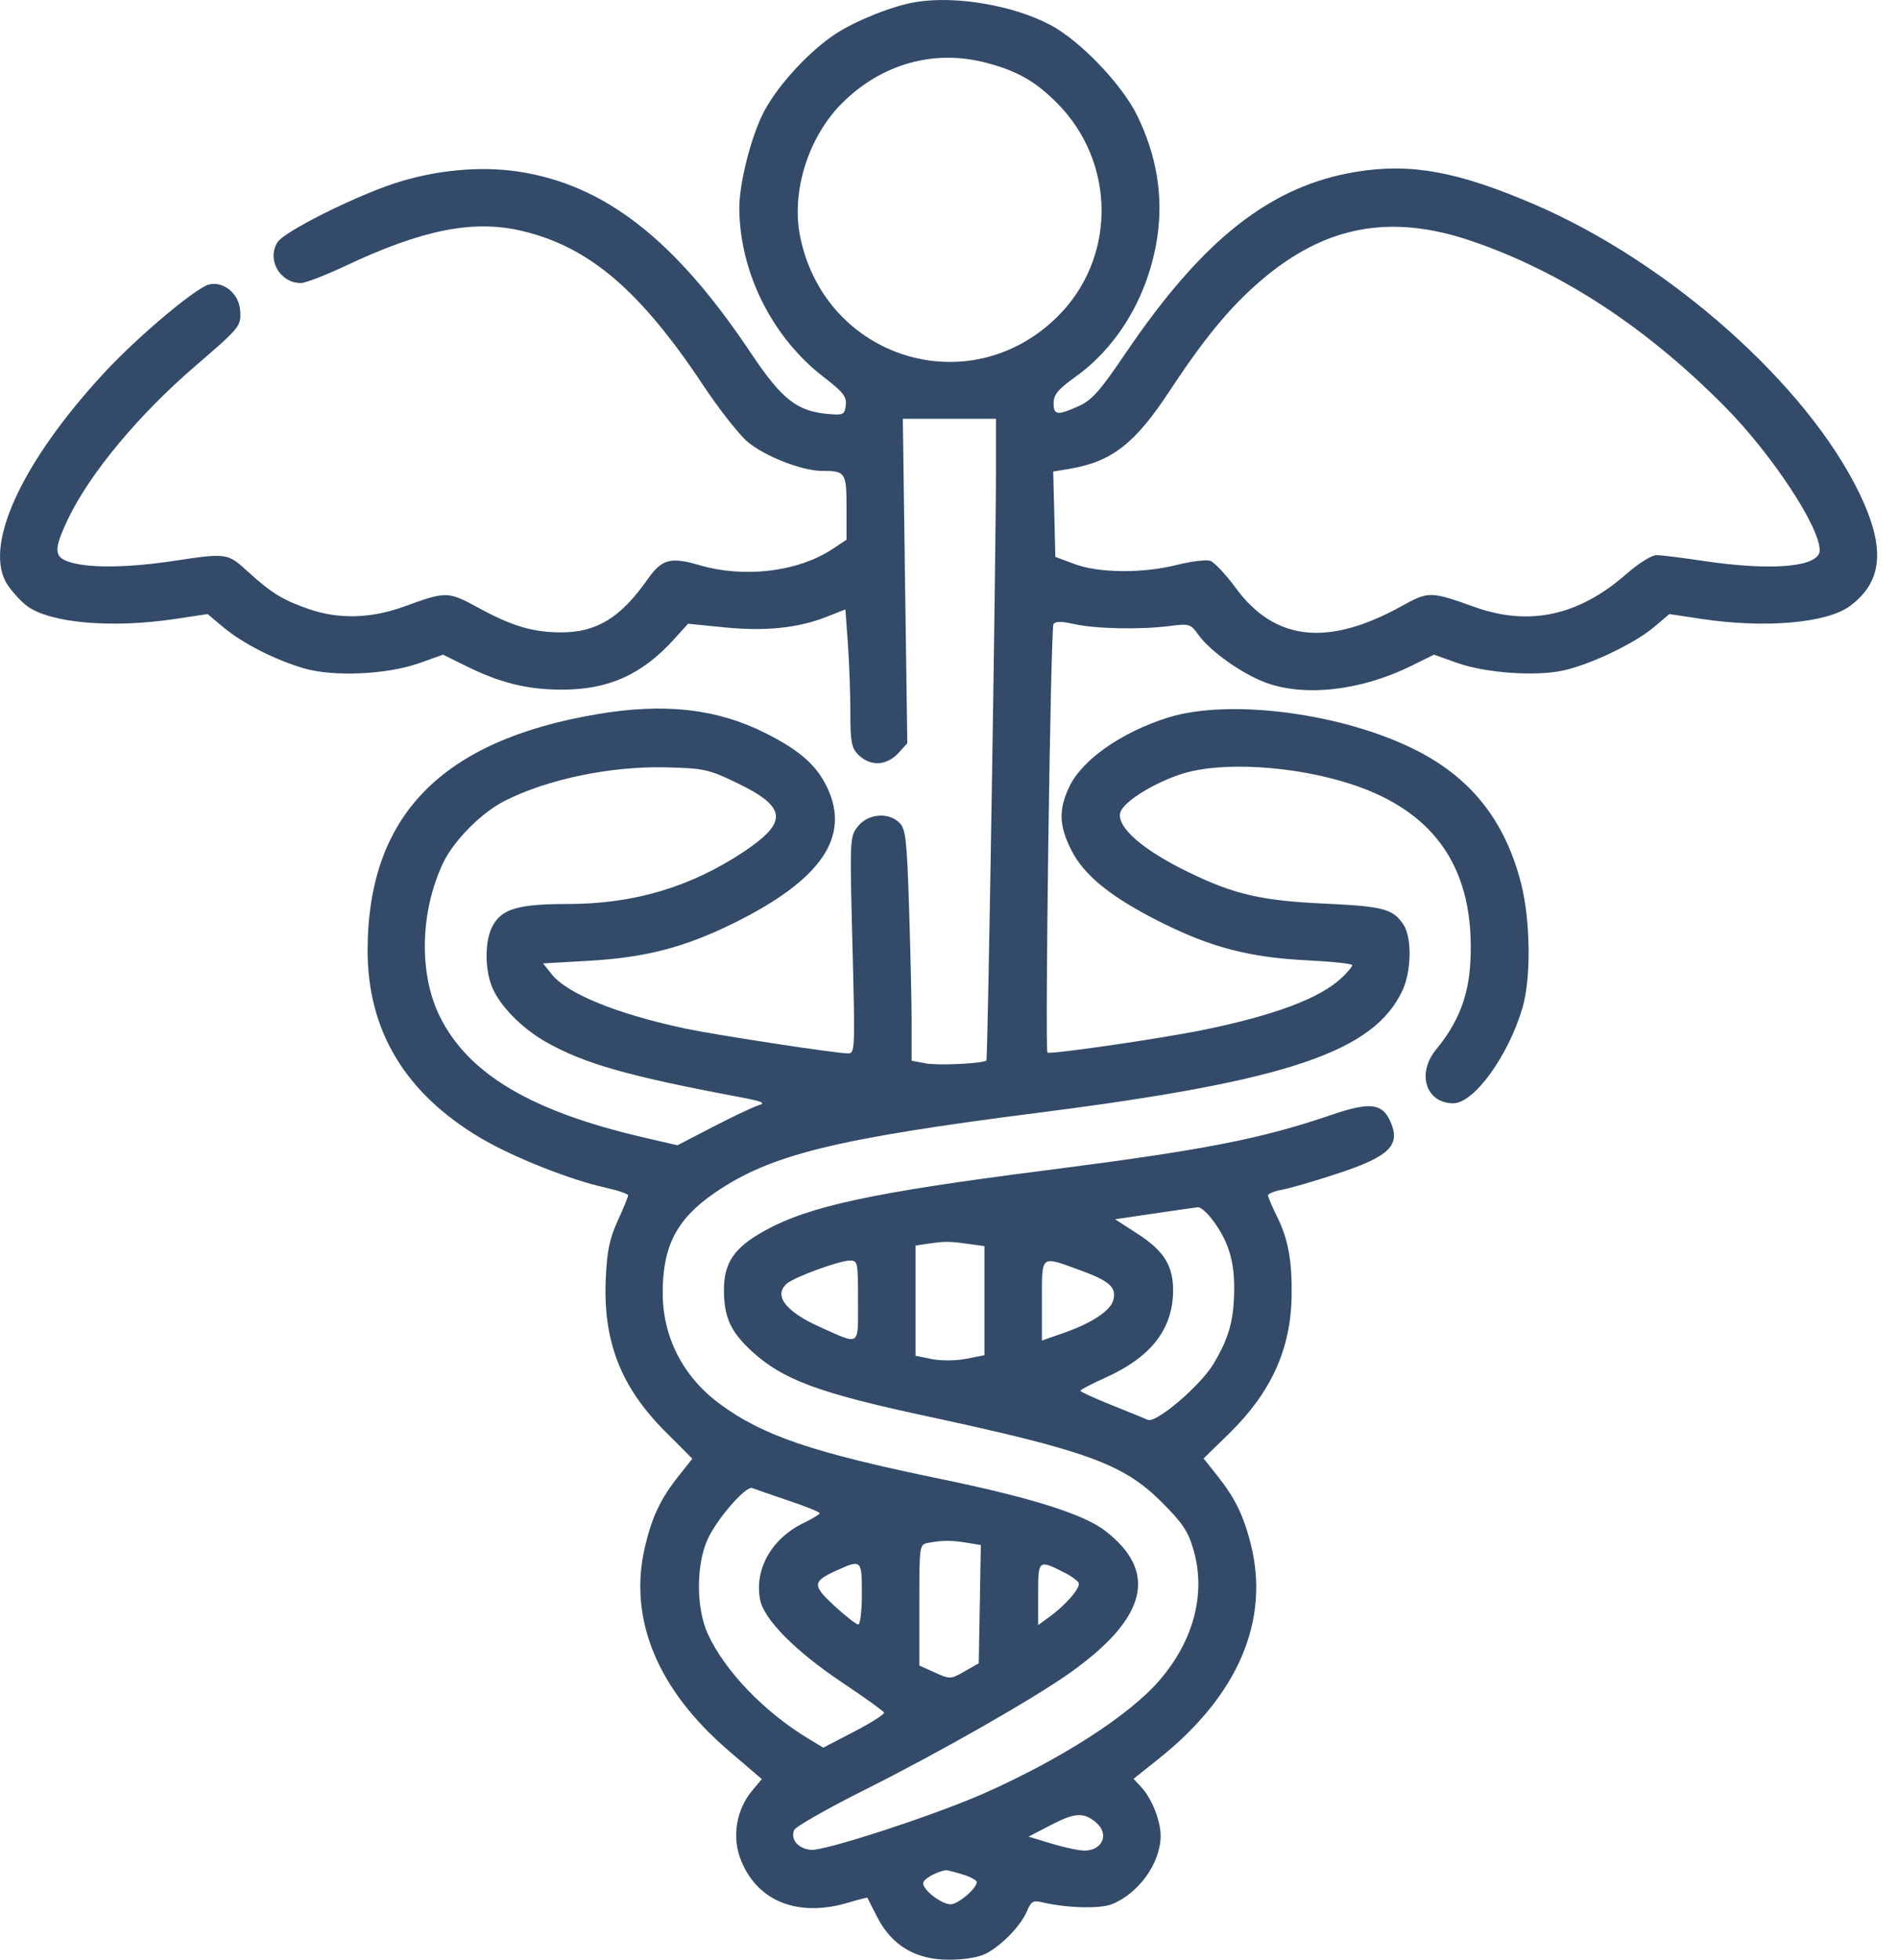 <svg width="31" height="32" viewBox="0 0 31 32" fill="none" xmlns="http://www.w3.org/2000/svg">
<path fill-rule="evenodd" clip-rule="evenodd" d="M14.953 0.034C14.583 0.096 13.995 0.329 13.657 0.547C13.234 0.82 12.725 1.367 12.488 1.804C12.279 2.188 12.074 2.979 12.075 3.396C12.079 4.443 12.611 5.509 13.453 6.157C13.771 6.401 13.83 6.477 13.814 6.615C13.797 6.768 13.775 6.78 13.545 6.761C13.02 6.72 12.775 6.529 12.263 5.763C11.026 3.91 9.872 3.011 8.459 2.801C7.834 2.708 7.101 2.778 6.441 2.995C5.773 3.215 4.649 3.779 4.535 3.952C4.351 4.233 4.57 4.622 4.914 4.622C4.987 4.622 5.312 4.497 5.635 4.345C6.894 3.75 7.73 3.583 8.522 3.77C9.62 4.028 10.453 4.737 11.486 6.292C11.741 6.677 12.066 7.091 12.208 7.212C12.484 7.448 13.098 7.689 13.427 7.689C13.809 7.689 13.826 7.714 13.826 8.289V8.813L13.592 8.968C13.031 9.338 12.153 9.443 11.423 9.228C10.954 9.09 10.809 9.129 10.579 9.457C10.14 10.084 9.747 10.326 9.168 10.326C8.709 10.326 8.367 10.225 7.826 9.931C7.313 9.652 7.296 9.651 6.598 9.905C6.06 10.1 5.535 10.114 5.049 9.947C4.624 9.801 4.431 9.683 4.05 9.335C3.717 9.03 3.705 9.028 2.837 9.159C2.111 9.268 1.498 9.279 1.169 9.187C0.876 9.106 0.867 8.988 1.113 8.471C1.465 7.734 2.265 6.772 3.185 5.981C3.929 5.34 3.941 5.325 3.922 5.066C3.903 4.795 3.65 4.587 3.413 4.646C3.198 4.7 2.259 5.489 1.722 6.066C0.341 7.551 -0.294 8.945 0.13 9.56C0.211 9.678 0.351 9.828 0.441 9.895C0.819 10.175 1.826 10.263 2.866 10.106L3.391 10.027L3.645 10.24C3.964 10.507 4.492 10.775 4.967 10.914C5.455 11.055 6.325 11.015 6.854 10.826L7.236 10.69L7.605 10.872C8.168 11.151 8.609 11.26 9.171 11.261C9.938 11.263 10.486 11.017 11.015 10.432L11.238 10.185L11.828 10.244C12.496 10.311 13.033 10.256 13.497 10.073L13.808 9.951L13.849 10.519C13.871 10.832 13.889 11.336 13.889 11.641C13.889 12.111 13.908 12.213 14.014 12.32C14.216 12.521 14.483 12.508 14.683 12.287L14.819 12.135L14.782 9.487L14.746 6.838H15.506H16.267V7.668C16.267 9.071 16.134 17.293 16.111 17.316C16.06 17.367 15.322 17.402 15.116 17.363L14.89 17.321L14.89 16.714C14.89 16.38 14.871 15.531 14.848 14.829C14.812 13.706 14.793 13.537 14.692 13.436C14.513 13.257 14.177 13.285 14.013 13.493C13.879 13.663 13.878 13.682 13.923 15.433C13.967 17.141 13.965 17.201 13.851 17.201C13.656 17.201 11.703 16.902 11.198 16.796C10.081 16.559 9.26 16.226 9.008 15.905L8.87 15.731L9.612 15.689C10.54 15.636 11.178 15.471 11.98 15.076C13.405 14.373 13.892 13.671 13.514 12.866C13.341 12.498 13.066 12.255 12.509 11.974C11.71 11.572 10.86 11.475 9.758 11.661C7.208 12.091 6.009 13.322 6.004 15.514C6.002 16.831 6.621 17.858 7.858 18.587C8.387 18.899 9.318 19.268 9.899 19.395C10.097 19.439 10.259 19.495 10.259 19.519C10.259 19.544 10.183 19.73 10.09 19.932C9.959 20.217 9.915 20.424 9.895 20.855C9.844 21.89 10.133 22.641 10.862 23.372L11.308 23.819L11.09 24.093C10.789 24.473 10.65 24.764 10.534 25.258C10.259 26.43 10.733 27.585 11.901 28.587L12.443 29.051L12.292 29.23C12.019 29.554 11.948 30.008 12.109 30.393C12.386 31.057 13.047 31.311 13.86 31.066C14.028 31.016 14.166 30.981 14.168 30.988C14.169 30.995 14.244 31.142 14.333 31.314C14.573 31.775 14.966 32.004 15.511 32C15.768 31.998 15.995 31.959 16.114 31.895C16.37 31.758 16.678 31.437 16.773 31.208C16.838 31.05 16.875 31.028 17.012 31.06C17.418 31.156 17.961 31.172 18.158 31.094C18.595 30.922 18.954 30.422 18.957 29.982C18.959 29.735 18.811 29.363 18.639 29.18L18.514 29.046L18.923 28.72C20.226 27.684 20.75 26.452 20.424 25.194C20.305 24.733 20.168 24.456 19.878 24.091L19.658 23.815L20.08 23.403C20.759 22.738 21.081 22.032 21.096 21.171C21.106 20.593 21.041 20.236 20.861 19.872C20.778 19.706 20.711 19.547 20.711 19.519C20.711 19.491 20.816 19.449 20.945 19.426C21.074 19.402 21.484 19.283 21.855 19.16C22.703 18.88 22.884 18.697 22.705 18.304C22.573 18.014 22.37 17.992 21.755 18.202C20.585 18.601 19.67 18.779 17.081 19.11C14.239 19.473 13.211 19.695 12.481 20.101C11.992 20.373 11.824 20.619 11.824 21.062C11.824 21.506 11.933 21.746 12.278 22.063C12.783 22.527 13.368 22.745 15.109 23.119C17.752 23.687 18.345 23.903 18.969 24.523C19.316 24.869 19.404 25 19.493 25.306C19.7 26.018 19.499 26.788 18.935 27.441C18.442 28.012 17.324 28.73 16.059 29.289C15.25 29.645 13.462 30.229 13.244 30.206C13.036 30.186 12.91 30.039 12.969 29.885C12.99 29.829 13.514 29.531 14.133 29.221C15.355 28.609 16.89 27.733 17.488 27.307C18.74 26.414 18.921 25.66 18.044 24.991C17.691 24.722 16.835 24.453 15.36 24.149C13.271 23.718 12.465 23.445 11.76 22.927C11.162 22.488 10.826 21.84 10.824 21.12C10.821 20.351 11.051 19.906 11.67 19.48C12.578 18.855 13.634 18.594 16.98 18.167C21.035 17.65 22.443 17.175 22.908 16.169C23.054 15.852 23.062 15.312 22.924 15.1C22.753 14.84 22.597 14.799 21.618 14.754C20.608 14.707 20.163 14.605 19.432 14.252C18.662 13.881 18.225 13.498 18.3 13.261C18.356 13.086 18.863 12.773 19.322 12.631C19.967 12.432 21.14 12.504 22.056 12.8C23.454 13.25 24.098 14.208 24.015 15.714C23.984 16.272 23.817 16.699 23.456 17.137C23.134 17.529 23.289 18.015 23.736 18.015C24.076 18.015 24.634 17.245 24.867 16.455C25.009 15.971 24.998 15.028 24.843 14.422C24.586 13.42 24.047 12.726 23.168 12.27C21.979 11.652 20.094 11.398 19.077 11.717C18.315 11.957 17.671 12.408 17.464 12.849C17.288 13.223 17.296 13.477 17.496 13.878C17.706 14.299 18.158 14.661 18.99 15.074C19.791 15.473 20.424 15.636 21.352 15.681C21.756 15.701 22.087 15.737 22.087 15.759C22.087 15.782 22.01 15.875 21.915 15.965C21.564 16.299 20.816 16.58 19.645 16.819C18.928 16.964 17.144 17.223 17.108 17.187C17.064 17.143 17.16 10.265 17.206 10.192C17.236 10.144 17.332 10.143 17.543 10.19C17.892 10.268 18.611 10.284 19.096 10.223C19.43 10.181 19.446 10.186 19.576 10.369C19.762 10.629 20.274 10.995 20.659 11.141C21.3 11.384 22.227 11.28 23.052 10.872L23.421 10.69L23.802 10.825C24.262 10.989 25.071 11.047 25.525 10.95C25.968 10.855 26.693 10.51 27.008 10.245L27.266 10.027L27.79 10.106C28.831 10.263 29.838 10.175 30.216 9.895C30.752 9.498 30.799 8.948 30.372 8.06C29.518 6.285 27.268 4.285 25.06 3.337C23.806 2.798 23.04 2.659 22.148 2.806C20.751 3.036 19.647 3.905 18.384 5.768C17.968 6.382 17.835 6.533 17.621 6.63C17.27 6.789 17.205 6.781 17.209 6.578C17.211 6.442 17.285 6.353 17.563 6.155C18.272 5.65 18.767 4.801 18.904 3.859C19 3.192 18.89 2.535 18.574 1.888C18.325 1.379 17.649 0.672 17.164 0.412C16.557 0.087 15.607 -0.075 14.953 0.034ZM16.099 1.023C16.61 1.156 16.904 1.322 17.259 1.677C18.233 2.651 18.237 4.22 17.267 5.175C15.825 6.594 13.466 5.852 13.067 3.854C12.922 3.126 13.203 2.236 13.751 1.687C14.394 1.044 15.251 0.802 16.099 1.023ZM24.042 3.938C25.503 4.438 26.877 5.336 28.158 6.626C28.929 7.402 29.718 8.592 29.721 8.984C29.724 9.258 28.951 9.329 27.819 9.159C27.478 9.108 27.135 9.065 27.056 9.065C26.975 9.065 26.761 9.199 26.556 9.379C25.784 10.054 24.977 10.229 24.09 9.913C23.36 9.653 23.336 9.652 22.891 9.898C21.689 10.563 20.82 10.468 20.183 9.6C20.02 9.378 19.831 9.178 19.765 9.157C19.698 9.136 19.454 9.166 19.223 9.224C18.664 9.365 17.951 9.359 17.55 9.21L17.237 9.093L17.22 8.397L17.202 7.7L17.467 7.656C18.159 7.539 18.539 7.244 19.103 6.384C19.66 5.537 20.081 5.025 20.571 4.601C21.627 3.686 22.705 3.48 24.042 3.938ZM12.028 12.78C12.856 13.178 12.88 13.422 12.14 13.913C11.273 14.487 10.349 14.761 9.277 14.761C8.459 14.761 8.19 14.841 8.041 15.128C7.916 15.37 7.916 15.825 8.04 16.124C8.167 16.428 8.523 16.789 8.913 17.012C9.538 17.367 10.253 17.571 12.074 17.913C12.458 17.985 12.515 18.01 12.387 18.049C12.301 18.076 11.968 18.233 11.648 18.399L11.065 18.701L10.521 18.575C8.68 18.15 7.646 17.537 7.182 16.595C6.838 15.897 6.861 14.888 7.237 14.092C7.41 13.728 7.859 13.274 8.236 13.081C8.939 12.723 9.975 12.507 10.886 12.53C11.499 12.546 11.576 12.563 12.028 12.78ZM19.798 19.912C20.053 20.246 20.158 20.57 20.158 21.019C20.158 21.543 20.079 21.837 19.82 22.27C19.607 22.627 18.88 23.246 18.747 23.184C18.708 23.166 18.445 23.059 18.162 22.946C17.879 22.833 17.647 22.726 17.647 22.709C17.647 22.692 17.826 22.598 18.045 22.5C18.788 22.168 19.146 21.719 19.16 21.102C19.169 20.679 19.018 20.429 18.582 20.148L18.213 19.909L18.852 19.815C19.203 19.763 19.524 19.717 19.565 19.713C19.607 19.708 19.711 19.798 19.798 19.912ZM15.789 20.308L16.079 20.348V21.238V22.129L15.782 22.187C15.611 22.221 15.372 22.222 15.219 22.192L14.953 22.138V21.239V20.339L15.125 20.313C15.424 20.268 15.492 20.267 15.789 20.308ZM14.014 21.242C14.014 21.999 14.061 21.968 13.389 21.667C12.827 21.415 12.626 21.147 12.857 20.956C12.985 20.85 13.699 20.588 13.873 20.584C14.011 20.581 14.014 20.597 14.014 21.242ZM17.619 20.733C18.123 20.916 18.237 21.016 18.184 21.226C18.14 21.404 17.829 21.608 17.347 21.775L17.018 21.889V21.235C17.018 20.481 16.99 20.505 17.619 20.733ZM12.872 24.501C13.156 24.596 13.388 24.69 13.388 24.709C13.387 24.727 13.273 24.797 13.134 24.864C12.607 25.117 12.32 25.616 12.414 26.117C12.474 26.441 12.993 26.965 13.756 27.474C14.122 27.718 14.429 27.939 14.439 27.965C14.449 27.991 14.23 28.13 13.952 28.275L13.447 28.537L13.214 28.397C12.486 27.959 11.838 27.286 11.561 26.68C11.369 26.261 11.367 25.558 11.556 25.139C11.706 24.805 12.184 24.255 12.287 24.298C12.325 24.314 12.588 24.405 12.872 24.501ZM15.784 25.19L16.02 25.229L16.003 26.194L15.986 27.159L15.754 27.292C15.525 27.422 15.517 27.422 15.269 27.31L15.015 27.196V26.209C15.015 25.234 15.017 25.221 15.156 25.194C15.386 25.15 15.534 25.149 15.784 25.19ZM14.077 26.026C14.077 26.301 14.05 26.526 14.018 26.526C13.986 26.526 13.813 26.391 13.632 26.225C13.263 25.885 13.266 25.825 13.662 25.645C14.07 25.46 14.077 25.466 14.077 26.026ZM17.405 25.689C17.498 25.736 17.592 25.805 17.616 25.843C17.661 25.916 17.409 26.209 17.128 26.411L16.956 26.535V26.026C16.956 25.462 16.957 25.461 17.405 25.689ZM17.91 29.767C18.122 29.953 18.003 30.22 17.71 30.218C17.622 30.218 17.381 30.166 17.175 30.104L16.799 29.99L17.175 29.795C17.561 29.595 17.708 29.589 17.91 29.767ZM15.712 30.604C15.845 30.644 15.954 30.702 15.954 30.732C15.954 30.835 15.648 31.095 15.527 31.095C15.379 31.095 15.078 30.865 15.078 30.752C15.078 30.685 15.271 30.573 15.446 30.537C15.46 30.534 15.579 30.564 15.712 30.604Z" fill="#334B69"/>
</svg>
